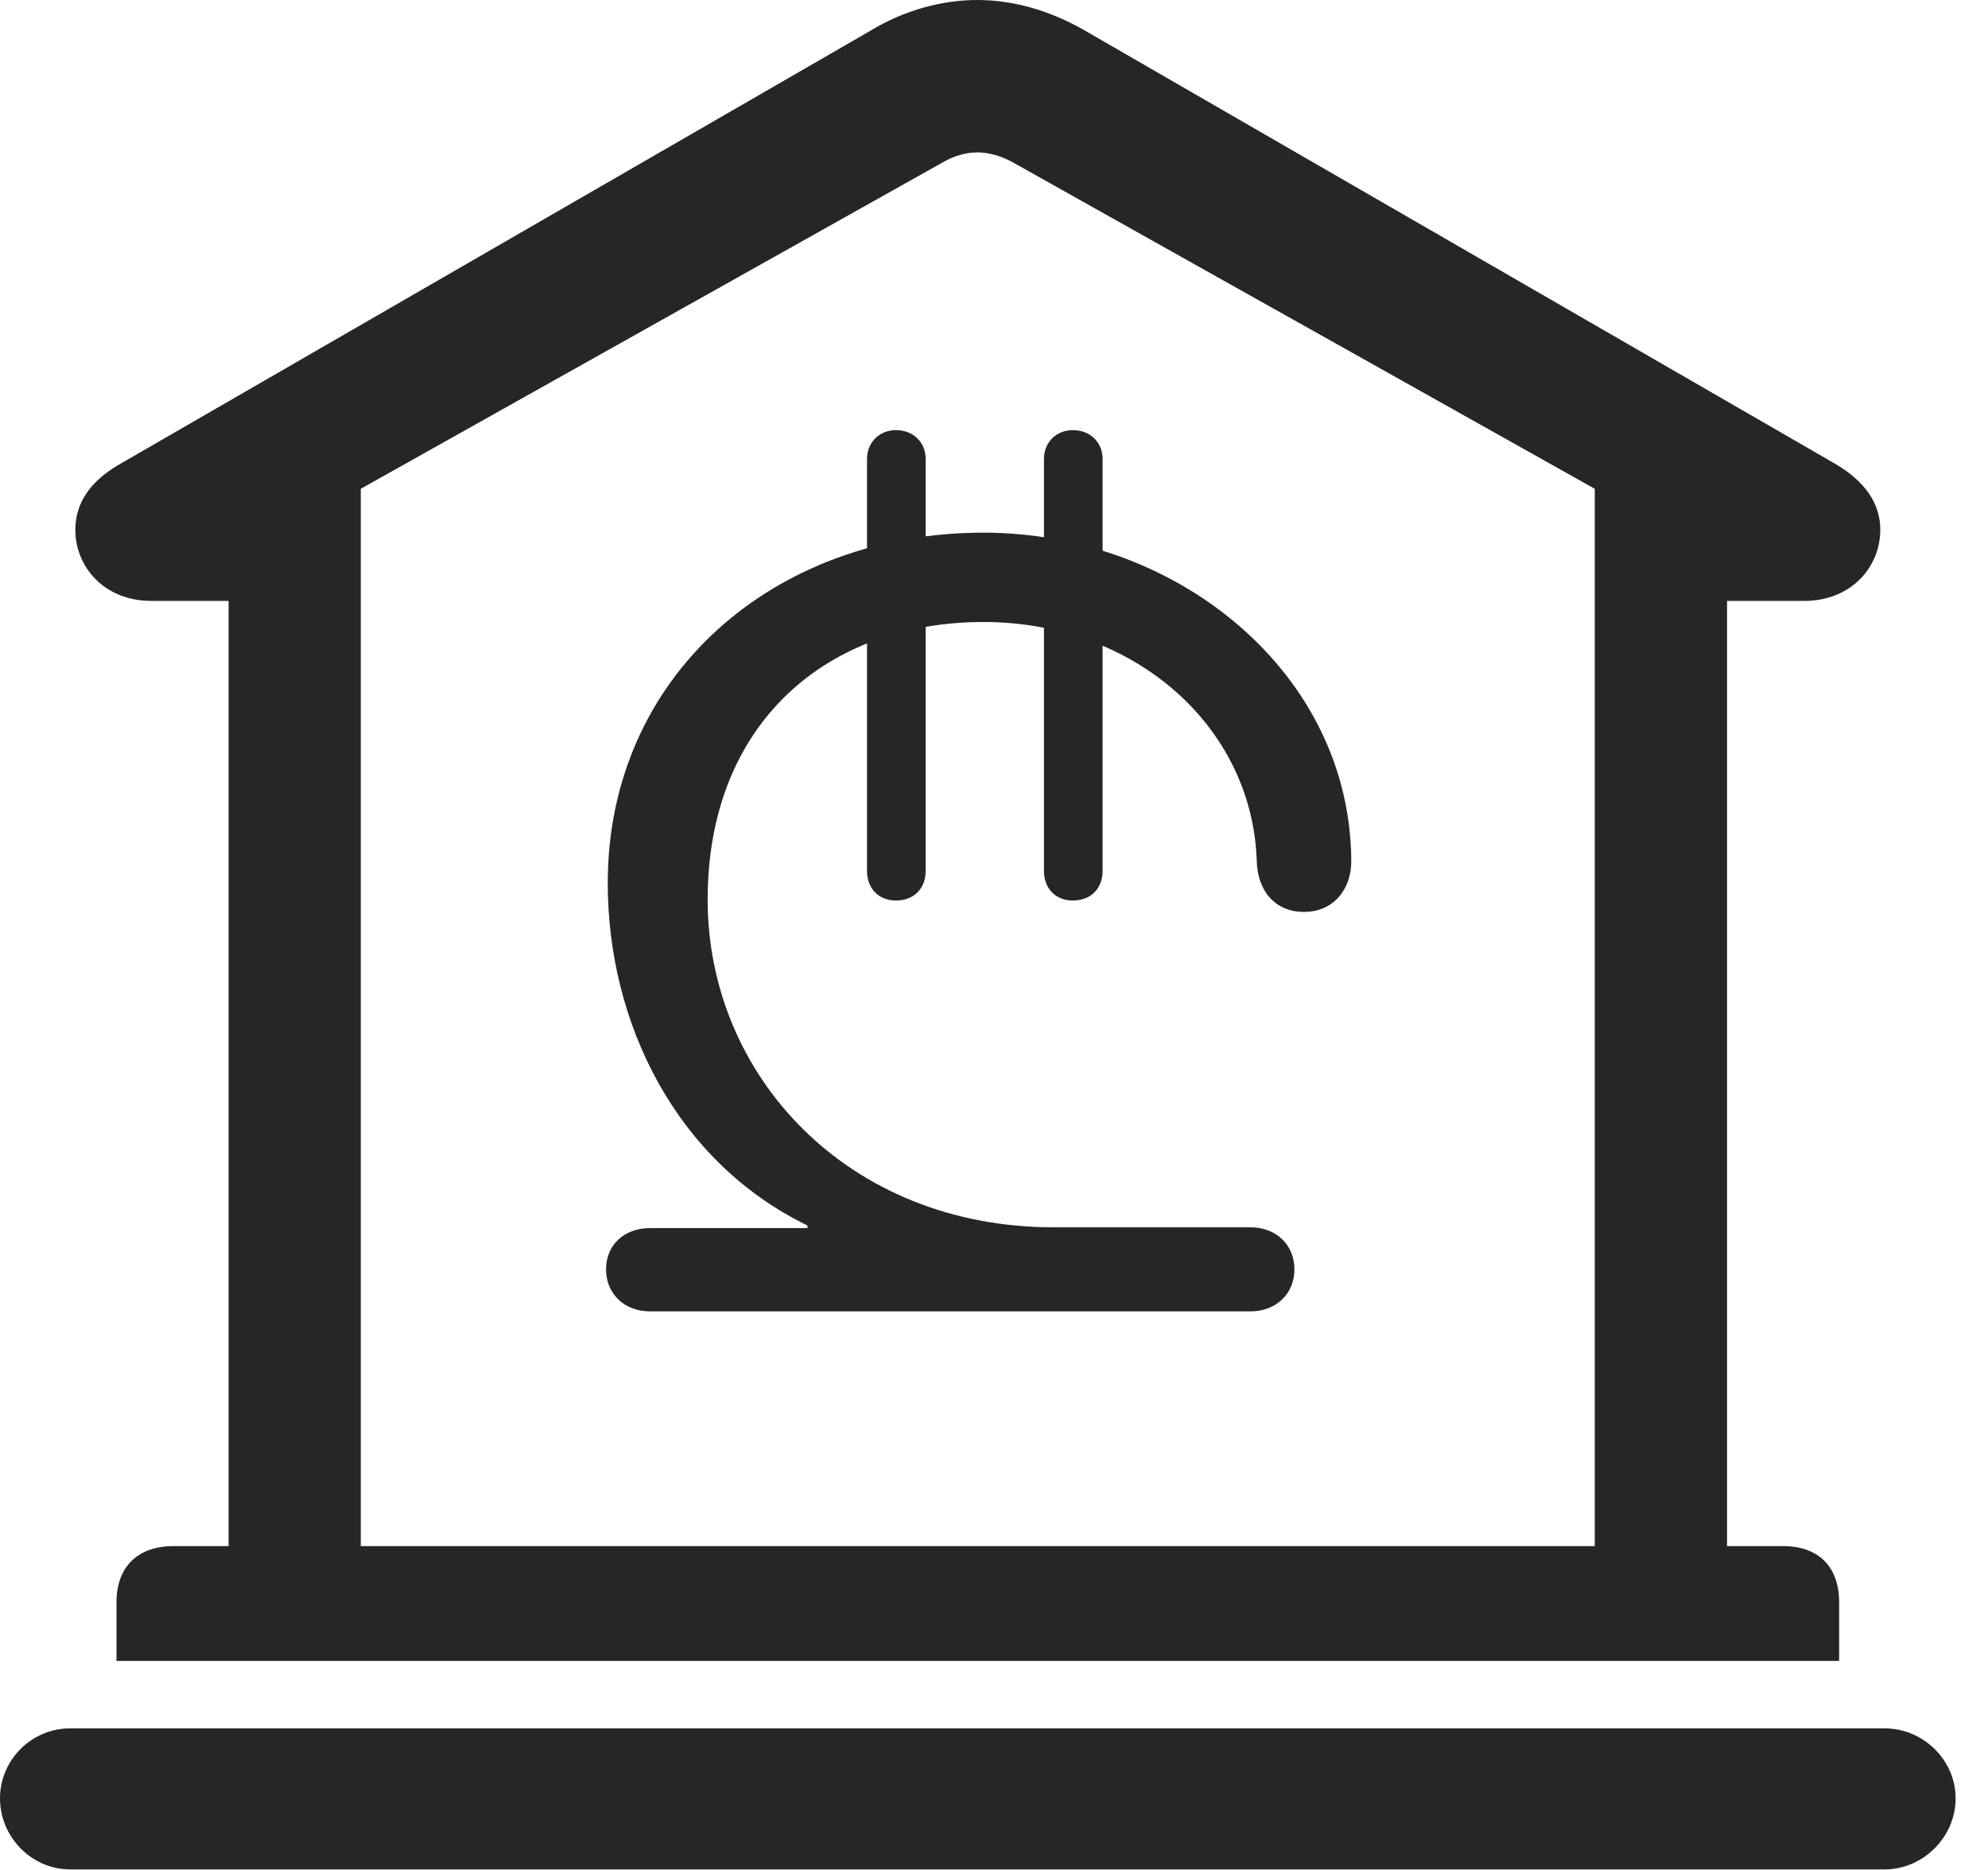 <?xml version="1.0" encoding="UTF-8"?>
<!--Generator: Apple Native CoreSVG 326-->
<!DOCTYPE svg
PUBLIC "-//W3C//DTD SVG 1.1//EN"
       "http://www.w3.org/Graphics/SVG/1.1/DTD/svg11.dtd">
<svg version="1.1" xmlns="http://www.w3.org/2000/svg" xmlns:xlink="http://www.w3.org/1999/xlink" viewBox="0 0 22.168 20.85">
 <g>
  <rect height="20.85" opacity="0" width="22.168" x="0" y="0"/>
  <path d="M1.299 18.516L20.508 18.516L20.508 17.861C20.508 17.471 20.283 17.236 19.883 17.236L19.258 17.236L19.258 6.699L20.117 6.699C20.654 6.699 20.967 6.309 20.967 5.908C20.967 5.615 20.801 5.361 20.439 5.156L12.1 0.342C11.709 0.117 11.299 0 10.898 0C10.498 0 10.078 0.117 9.707 0.342L1.367 5.156C0.996 5.361 0.84 5.615 0.84 5.908C0.84 6.309 1.152 6.699 1.689 6.699L2.549 6.699L2.549 17.236L1.934 17.236C1.533 17.236 1.299 17.471 1.299 17.861ZM4.023 17.236L4.023 5.449L10.518 1.807C10.635 1.738 10.771 1.699 10.898 1.699C11.025 1.699 11.162 1.738 11.289 1.807L17.783 5.449L17.783 17.236ZM0.781 20.84L21.016 20.84C21.445 20.84 21.807 20.479 21.807 20.049C21.807 19.619 21.445 19.268 21.016 19.268L0.781 19.268C0.352 19.268 0 19.619 0 20.049C0 20.479 0.352 20.84 0.781 20.84Z" fill="black" fill-opacity="0.85"/>
  <path d="M7.246 14.619L13.945 14.619C14.229 14.619 14.434 14.424 14.434 14.15C14.434 13.877 14.229 13.682 13.945 13.682L11.748 13.682C9.453 13.682 7.891 11.992 7.891 10.029C7.891 8.057 9.229 6.934 10.967 6.934C12.637 6.934 13.965 8.086 14.014 9.6C14.023 9.932 14.219 10.166 14.541 10.166C14.863 10.166 15.068 9.922 15.068 9.6C15.059 7.51 13.135 5.938 10.967 5.938C8.613 5.938 6.777 7.549 6.777 9.844C6.777 11.406 7.539 12.949 9.004 13.662L9.004 13.691L7.246 13.691C6.963 13.691 6.758 13.877 6.758 14.15C6.758 14.424 6.963 14.619 7.246 14.619ZM9.99 10.039C10.185 10.039 10.322 9.912 10.322 9.707L10.322 5.117C10.322 4.932 10.185 4.795 9.99 4.795C9.805 4.795 9.668 4.932 9.668 5.117L9.668 9.707C9.668 9.912 9.805 10.039 9.99 10.039ZM11.963 10.039C12.158 10.039 12.295 9.912 12.295 9.707L12.295 5.117C12.295 4.932 12.158 4.795 11.963 4.795C11.777 4.795 11.641 4.932 11.641 5.117L11.641 9.707C11.641 9.912 11.777 10.039 11.963 10.039Z" fill="black" fill-opacity="0.85"/>
 </g>
</svg>
